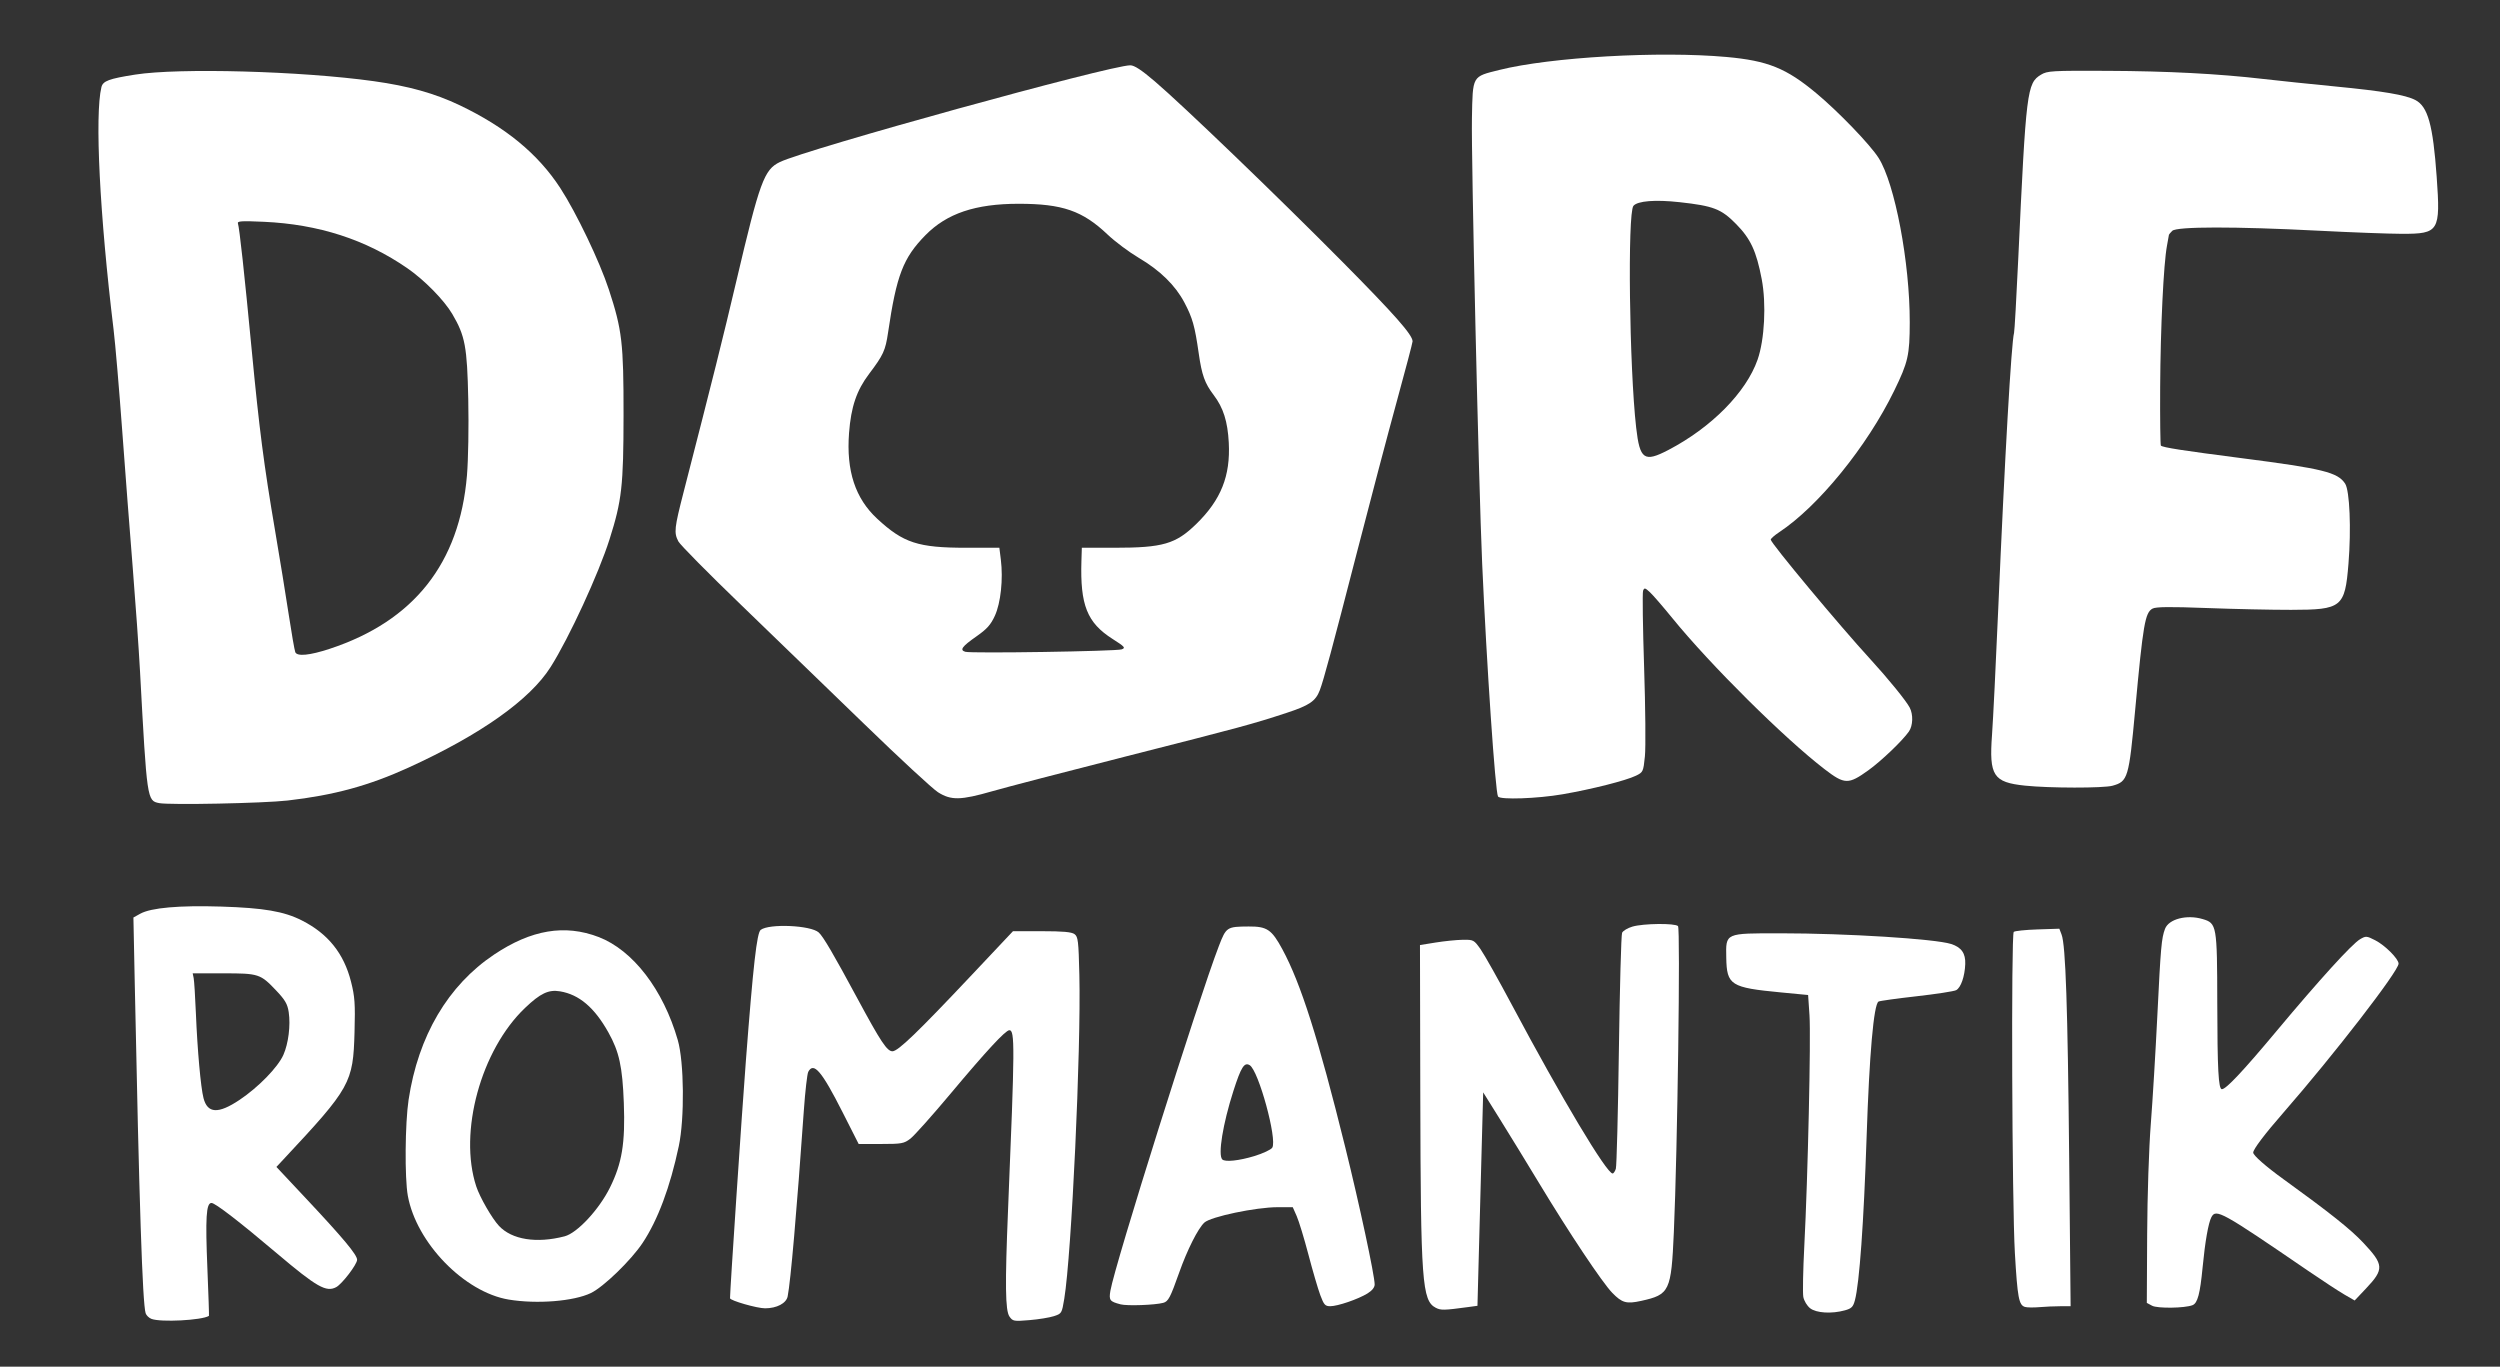 <?xml version="1.0" encoding="UTF-8" standalone="no"?>
<!-- Created with Inkscape (http://www.inkscape.org/) -->

<svg width="150" height="82" viewBox="0 0 150 82" version="1.1" id="svg2584"
   inkscape:version="1.1.1 (3bf5ae0d25, 2021-09-20)" sodipodi:docname="dorftitle.svg"
   xmlns:inkscape="http://www.inkscape.org/namespaces/inkscape"
   xmlns:sodipodi="http://sodipodi.sourceforge.net/DTD/sodipodi-0.dtd" xmlns:xlink="http://www.w3.org/1999/xlink"
   xmlns="http://www.w3.org/2000/svg" xmlns:svg="http://www.w3.org/2000/svg">
   <rect x="0" y="0" width="150" height="82" fill="#333333" stroke="none"/>
   <sodipodi:namedview id="namedview2586" pagecolor="#ffffff" bordercolor="#666666" borderopacity="1.0"
      inkscape:pageshadow="2" inkscape:pageopacity="0.0" inkscape:pagecheckerboard="true" inkscape:document-units="mm"
      showgrid="false" fit-margin-top="0" fit-margin-left="0" fit-margin-right="0" fit-margin-bottom="0"
      inkscape:zoom="1.0482005" inkscape:cx="420.24403" inkscape:cy="361.09504" inkscape:window-width="1920"
      inkscape:window-height="1017" inkscape:window-x="-8" inkscape:window-y="-8" inkscape:window-maximized="1"
      inkscape:current-layer="layer1" showborder="true" />
   <defs id="defs2581">
      <color-profile name="Agfa-:-Swop-Standard" xlink:href="file:///C:/WINDOWS/system32/spool/drivers/color/RSWOP.icm"
         id="color-profile5967" />
      <color-profile name="Agfa-:-Swop-Standard" xlink:href="file:///C:/WINDOWS/system32/spool/drivers/color/RSWOP.icm"
         id="color-profile5969" />
   </defs>
   <g inkscape:label="Calque 1" inkscape:groupmode="layer" id="layer1" transform="translate(181.115,-6.152)">
      <path
         style="fill:#ffffff;stroke-width:0.09;stroke-linecap:round;stroke-linejoin:round;paint-order:fill markers stroke;fill-opacity:1"
         d="m 115.197,294.246 c -10.054,-1.661 -20.926,-12.843 -22.86,-23.512 -0.73,-4.027 -0.63,-16.392 0.176,-21.737 2.175,-14.431 8.925,-25.89 19.361,-32.871 8.409,-5.624 15.994,-6.901 23.641,-3.98 7.784,2.974 14.661,11.922 17.95,23.358 1.432,4.98 1.553,17.723 0.227,23.988 -1.969,9.301 -4.753,16.749 -8.196,21.929 -2.614,3.932 -8.847,9.97 -11.714,11.347 -3.887,1.867 -12.217,2.53 -18.585,1.478 z m 12.638,-14.324 c 2.856,-0.742 7.8,-6.057 10.267,-11.036 2.742,-5.535 3.485,-10.067 3.141,-19.172 -0.31,-8.219 -1.045,-11.583 -3.488,-15.95 -3.157,-5.645 -6.622,-8.589 -10.961,-9.311 -2.595,-0.432 -4.439,0.443 -7.914,3.755 -9.992,9.525 -15.084,28.142 -11.051,40.406 0.81,2.463 3.546,7.222 5.135,8.931 2.914,3.135 8.508,4.029 14.87,2.377 z"
         id="path2680" transform="matrix(0.265,0,0,0.265,-181.115,6.152)" />
      <path
         style="fill:#ffffff;stroke-width:0.09;stroke-linecap:round;stroke-linejoin:round;paint-order:fill markers stroke;fill-opacity:1"
         d="m 34.267,298.608 c -0.567,-0.229 -1.151,-0.805 -1.296,-1.282 -0.71,-2.317 -1.448,-24.752 -2.469,-75.04 l -0.295,-14.549 1.56,-0.863 c 2.439,-1.349 8.823,-1.91 18.319,-1.611 9.65,0.304 14.2,1.085 18.247,3.133 5.93,3 9.525,7.477 11.144,13.879 0.86,3.4 0.969,4.971 0.795,11.398 -0.312,11.522 -0.899,12.575 -16.04,28.774 l -1.647,1.763 6.72,7.167 c 8.455,9.017 11.549,12.729 11.549,13.855 0,1.04 -3.392,5.481 -4.735,6.2 -2.249,1.204 -4.4,-0.018 -13.321,-7.564 -8.629,-7.299 -14.074,-11.497 -14.912,-11.497 -1.205,0 -1.407,3.293 -0.922,15.019 0.239,5.768 0.395,10.512 0.347,10.543 -1.562,1.009 -11.002,1.497 -13.043,0.674 z M 54.229,249.037 c 4.276,-2.86 8.696,-7.397 9.935,-10.199 1.141,-2.579 1.653,-6.683 1.206,-9.663 -0.275,-1.836 -0.8,-2.748 -2.797,-4.859 -3.612,-3.82 -3.973,-3.938 -11.997,-3.938 h -6.949 l 0.221,1.073 c 0.121,0.59 0.349,4.186 0.505,7.99 0.346,8.396 1.099,16.785 1.722,19.184 0.912,3.509 3.341,3.631 8.153,0.412 z"
         id="path2758" transform="matrix(0.265,0,0,0.265,-181.115,6.152)" />
      <path
         style="fill:#ffffff;stroke-width:0.09;stroke-linecap:round;stroke-linejoin:round;paint-order:fill markers stroke;fill-opacity:1"
         d="m 228.558,298.087 c -0.948,-1.353 -1.024,-7.208 -0.316,-24.284 1.533,-37.004 1.558,-40.546 0.285,-40.546 -0.859,0 -5.241,4.733 -13.354,14.423 -4.116,4.916 -8.19,9.477 -9.054,10.136 -1.45,1.106 -1.962,1.199 -6.639,1.199 h -5.067 l -3.625,-7.156 c -4.736,-9.351 -6.558,-11.499 -7.786,-9.181 -0.243,0.459 -0.692,4.377 -0.998,8.705 -1.625,23.038 -2.989,38.714 -3.667,42.14 -0.309,1.561 -2.466,2.699 -5.116,2.699 -1.829,0 -7.937,-1.759 -7.935,-2.285 0.006,-1.897 2.66,-41.606 3.592,-53.763 1.669,-21.75 2.486,-28.972 3.353,-29.633 1.921,-1.465 11.338,-1.048 13.139,0.582 1.019,0.922 3.323,4.855 8.777,14.979 5.255,9.756 6.695,11.925 7.916,11.925 1.26,0 5.667,-4.243 17.963,-17.292 l 9.327,-9.898 h 6.513 c 4.785,0 6.751,0.175 7.413,0.658 0.811,0.593 0.921,1.516 1.103,9.262 0.399,16.907 -1.762,63.248 -3.419,73.317 -0.539,3.278 -0.582,3.35 -2.343,3.925 -0.986,0.322 -3.477,0.726 -5.534,0.898 -3.559,0.297 -3.779,0.257 -4.527,-0.811 z"
         id="path2797" transform="matrix(0.265,0,0,0.265,-181.115,6.152)" />
      <path
         style="fill:#ffffff;stroke-width:0.09;stroke-linecap:round;stroke-linejoin:round;paint-order:fill markers stroke;fill-opacity:1"
         d="m 212.368,179.369 c -1.229,-0.779 -8.712,-7.702 -16.631,-15.384 -7.918,-7.682 -20.48,-19.831 -27.916,-26.998 -7.435,-7.167 -13.838,-13.65 -14.23,-14.406 -1.028,-1.987 -0.922,-2.961 1.225,-11.307 6.641,-25.811 8.891,-34.816 11.896,-47.595 5.31,-22.587 6.286,-25.26 9.851,-26.986 6.084,-2.945 74.773,-21.908 79.358,-21.908 0.912,0 2.522,1.054 5.529,3.62 6.38,5.444 27.877,26.121 42.44,40.821 11.87,11.982 15.943,16.596 15.943,18.059 0,0.306 -1.606,6.41 -3.569,13.566 -1.963,7.156 -6.024,22.541 -9.025,34.191 -5.616,21.8 -7.528,28.893 -8.42,31.249 -0.931,2.456 -2.36,3.426 -7.554,5.128 -7.774,2.547 -9.983,3.146 -36.305,9.836 -13.511,3.434 -27.135,6.983 -30.275,7.886 -7.189,2.068 -9.35,2.107 -12.318,0.225 z m 41.599,-32.343 c 0.93,-0.344 0.717,-0.586 -2.084,-2.371 -5.75,-3.666 -7.34,-7.657 -7.032,-17.652 l 0.092,-2.981 h 7.37 c 11.001,0 13.89,-0.841 18.562,-5.402 5.571,-5.439 7.735,-10.858 7.34,-18.379 -0.254,-4.832 -1.233,-7.922 -3.422,-10.802 -2.014,-2.65 -2.68,-4.506 -3.381,-9.42 -0.886,-6.207 -1.402,-8.035 -3.261,-11.55 -2.044,-3.864 -5.491,-7.239 -10.274,-10.061 -2.2,-1.298 -5.393,-3.682 -7.096,-5.298 -5.688,-5.398 -10.232,-6.97 -20.148,-6.97 -9.78,0 -16.255,2.181 -21.091,7.104 -5.054,5.144 -6.562,9.071 -8.47,22.052 -0.597,4.065 -1.072,5.099 -4.285,9.345 -2.841,3.753 -4.103,7.473 -4.551,13.416 -0.646,8.561 1.404,14.79 6.386,19.402 5.918,5.479 9.247,6.563 20.151,6.563 h 7.498 l 0.336,2.692 c 0.55,4.406 -0.024,9.807 -1.351,12.706 -0.938,2.049 -1.788,2.998 -4.185,4.677 -3.27,2.289 -3.838,3.077 -2.51,3.48 1.313,0.399 34.223,-0.113 35.405,-0.55 z"
         id="path2836" transform="matrix(0.265,0,0,0.265,-181.115,6.152)" />
      <path
         style="fill:#ffffff;stroke-width:0.09;stroke-linecap:round;stroke-linejoin:round;paint-order:fill markers stroke;fill-opacity:1"
         d="m 36.015,181.832 c -2.713,-0.538 -2.743,-0.743 -4.304,-29.667 -0.276,-5.116 -1.022,-15.741 -1.657,-23.612 C 29.418,120.683 28.339,106.623 27.656,97.31 26.973,87.996 26.102,77.8 25.72,74.652 22.568,48.645 21.433,26.044 22.962,19.736 c 0.341,-1.407 1.708,-1.915 7.655,-2.847 9.94,-1.558 37.608,-0.797 53.966,1.485 7.96,1.11 13.863,2.763 19.524,5.468 10.373,4.955 17.721,11.008 22.75,18.739 3.633,5.584 8.919,16.629 11,22.982 2.994,9.139 3.338,12.083 3.324,28.408 -0.014,16.041 -0.387,19.355 -3.163,28.112 -2.488,7.848 -9.148,22.29 -13.338,28.926 -4.686,7.42 -15.866,15.336 -32.172,22.78 -8.987,4.103 -16.909,6.261 -27.396,7.462 -5.439,0.623 -26.741,1.049 -29.097,0.583 z m 38.637,-34.931 c 19.039,-6.273 29.403,-19.364 31.074,-39.249 0.298,-3.553 0.427,-11.061 0.295,-17.26 -0.253,-11.906 -0.707,-14.333 -3.597,-19.264 C 100.559,67.948 96.084,63.39 92.185,60.702 82.785,54.222 72.132,50.78 59.732,50.217 c -5.106,-0.232 -6.056,-0.168 -5.859,0.392 0.337,0.956 1.456,11.225 3.12,28.65 1.718,17.986 2.755,25.997 5.293,40.917 1.046,6.149 2.431,14.662 3.077,18.916 0.646,4.254 1.315,8.104 1.488,8.554 0.395,1.029 3.24,0.757 7.8,-0.745 z"
         id="path2875" transform="matrix(0.265,0,0,0.265,-181.115,6.152)" />
      <path
         style="fill:#ffffff;stroke-width:0.09;stroke-linecap:round;stroke-linejoin:round;paint-order:fill markers stroke;fill-opacity:1"
         d="m 253.727,295.325 c -2.466,-0.639 -2.681,-0.923 -2.317,-3.074 0.992,-5.872 19.912,-66 24.561,-78.055 1.66,-4.304 1.797,-4.394 6.735,-4.425 4.176,-0.026 5.214,0.675 7.64,5.157 4.182,7.726 8.149,20.213 14.234,44.803 3.239,13.088 6.658,29.036 6.665,31.086 0.002,0.664 -0.577,1.393 -1.618,2.036 -2.102,1.299 -6.748,2.892 -8.436,2.892 -1.158,0 -1.438,-0.31 -2.256,-2.504 -0.514,-1.377 -1.724,-5.509 -2.688,-9.182 -0.965,-3.673 -2.158,-7.59 -2.651,-8.705 l -0.897,-2.027 h -3.425 c -4.915,0 -15.157,2.151 -16.589,3.485 -1.448,1.349 -3.872,6.161 -5.693,11.303 -2.022,5.708 -2.471,6.561 -3.621,6.869 -1.884,0.504 -8.159,0.728 -9.643,0.343 z m 30.283,-33.575 c 1.941,-0.592 3.763,-1.447 4.049,-1.9 1.168,-1.851 -3.094,-17.449 -5.102,-18.673 -1.224,-0.746 -1.961,0.418 -3.704,5.859 -2.387,7.453 -3.524,14.463 -2.509,15.478 0.627,0.627 3.798,0.294 7.266,-0.764 z"
         id="path2914" transform="matrix(0.265,0,0,0.265,-181.115,6.152)" />
      <path
         style="fill:#ffffff;stroke-width:0.09;stroke-linecap:round;stroke-linejoin:round;paint-order:fill markers stroke;fill-opacity:1"
         d="m 325.081,296.102 c -3.109,-1.624 -3.411,-5.767 -3.503,-48.041 l -0.074,-34.089 3.578,-0.577 c 1.968,-0.317 4.709,-0.593 6.092,-0.613 2.458,-0.035 2.549,0.013 4.055,2.145 0.847,1.2 4.075,6.942 7.173,12.76 11.125,20.893 21.354,38.007 22.718,38.007 0.218,0 0.548,-0.483 0.732,-1.073 0.184,-0.59 0.494,-12.665 0.69,-26.832 0.195,-14.167 0.521,-26.132 0.724,-26.588 0.203,-0.456 1.259,-1.089 2.347,-1.406 2.487,-0.724 9.623,-0.802 10.314,-0.113 0.565,0.564 -0.116,50.603 -0.944,69.306 -0.592,13.381 -0.946,14.126 -7.392,15.55 -3.335,0.737 -4.33,0.461 -6.543,-1.812 -2.283,-2.346 -9.722,-13.5 -16.597,-24.886 -2.693,-4.46 -6.638,-10.9 -8.766,-14.31 l -3.87,-6.201 -0.355,13.118 c -0.196,7.215 -0.487,18.088 -0.648,24.162 l -0.293,11.044 -2.095,0.285 c -5.48,0.745 -6.199,0.761 -7.342,0.164 z"
         id="path2953" transform="matrix(0.265,0,0,0.265,-181.115,6.152)" />
      <path
         style="fill:#ffffff;stroke-width:0.09;stroke-linecap:round;stroke-linejoin:round;paint-order:fill markers stroke;fill-opacity:1"
         d="m 409.832,296.201 c -0.684,-0.538 -1.371,-1.679 -1.534,-2.548 -0.162,-0.865 -0.061,-6.061 0.224,-11.547 0.806,-15.483 1.517,-47.15 1.173,-52.239 l -0.31,-4.581 -6.155,-0.588 c -11.399,-1.089 -12.267,-1.64 -12.377,-7.869 -0.1,-5.64 -0.375,-5.515 12.218,-5.515 14.972,0 35.051,1.256 38.699,2.421 2.323,0.742 3.287,2.114 3.193,4.545 -0.109,2.812 -0.989,5.338 -2.059,5.911 -0.481,0.257 -4.531,0.88 -9.001,1.385 -4.47,0.504 -8.33,1.042 -8.578,1.196 -1.084,0.67 -2.075,11.92 -2.692,30.574 -0.645,19.478 -1.632,33.262 -2.656,37.069 -0.399,1.486 -0.76,1.849 -2.251,2.263 -3.003,0.834 -6.497,0.623 -7.894,-0.476 z"
         id="path2992" transform="matrix(0.265,0,0,0.265,-181.115,6.152)" />
      <path
         style="fill:#ffffff;stroke-width:0.09;stroke-linecap:round;stroke-linejoin:round;paint-order:fill markers stroke;fill-opacity:1"
         d="m 458.497,295.914 c -1.397,-0.404 -1.703,-2.025 -2.298,-12.206 -0.648,-11.072 -0.866,-72.099 -0.259,-72.709 0.218,-0.22 2.631,-0.472 5.362,-0.562 l 4.965,-0.163 0.513,1.35 c 0.908,2.388 1.38,16.333 1.713,50.611 l 0.325,33.51 -2.344,0.004 c -1.289,0.002 -3.417,0.096 -4.729,0.209 -1.312,0.113 -2.773,0.093 -3.247,-0.044 z"
         id="path3031" transform="matrix(0.265,0,0,0.265,-181.115,6.152)" />
      <path
         style="fill:#ffffff;stroke-width:0.09;stroke-linecap:round;stroke-linejoin:round;paint-order:fill markers stroke;fill-opacity:1"
         d="m 487.264,295.634 -1.193,-0.64 0.079,-15.485 c 0.045,-8.834 0.399,-19.582 0.824,-25.025 0.41,-5.247 1.077,-16.302 1.483,-24.566 0.763,-15.537 0.938,-17.504 1.737,-19.615 0.842,-2.224 4.92,-3.284 8.518,-2.213 3.206,0.954 3.281,1.382 3.312,19.018 0.027,15.035 0.266,19.505 1.044,19.505 0.944,0 4.803,-4.104 12.321,-13.103 9.733,-11.65 17.122,-19.776 18.966,-20.856 1.317,-0.771 1.467,-0.761 3.427,0.234 2.205,1.12 5.292,4.209 5.292,5.296 0,1.688 -14.647,20.641 -26.026,33.676 -4.303,4.93 -6.888,8.346 -6.888,9.106 0,0.628 2.838,3.121 6.884,6.047 10.463,7.565 15.12,11.271 18.004,14.329 4.722,5.006 4.788,6.018 0.672,10.371 l -2.588,2.737 -2.304,-1.331 c -1.267,-0.732 -4.987,-3.167 -8.266,-5.41 -19.608,-13.415 -20.83,-14.092 -21.872,-12.117 -0.683,1.294 -1.433,5.576 -1.984,11.329 -0.578,6.029 -1.136,8.13 -2.283,8.587 -1.734,0.691 -7.949,0.777 -9.159,0.127 z"
         id="path3070" transform="matrix(0.265,0,0,0.265,-181.115,6.152)" />
      <path
         style="fill:#ffffff;stroke-width:0.09;stroke-linecap:round;stroke-linejoin:round;paint-order:fill markers stroke;fill-opacity:1"
         d="m 458.481,177.879 c -7.173,-0.757 -8.137,-2.241 -7.458,-11.476 0.238,-3.24 0.873,-16.086 1.41,-28.548 1.478,-34.28 2.973,-60.369 3.579,-62.488 0.113,-0.394 0.539,-7.906 0.948,-16.695 1.779,-38.236 1.977,-39.84 5.155,-41.763 1.433,-0.867 2.438,-0.925 14.893,-0.87 13.825,0.062 25.247,0.656 35.537,1.85 3.279,0.38 10.578,1.141 16.218,1.69 10.836,1.055 15.856,1.905 18.096,3.063 2.851,1.474 4.003,5.619 4.844,17.426 0.877,12.316 0.53,12.885 -7.859,12.872 -2.916,-0.004 -11.42,-0.323 -18.897,-0.707 -18.909,-0.973 -32.125,-0.959 -33.118,0.034 -0.412,0.412 -0.75,0.812 -0.75,0.889 0,0.077 -0.199,1.188 -0.442,2.47 -0.772,4.072 -1.472,18.591 -1.543,32.031 -0.038,7.153 0.034,13.108 0.16,13.234 0.424,0.424 4.95,1.128 18.307,2.849 18.409,2.372 21.725,3.189 23.413,5.765 1.032,1.575 1.394,10.258 0.756,18.125 -0.802,9.887 -1.478,10.432 -12.985,10.45 -4.329,0.007 -12.927,-0.178 -19.106,-0.412 -8.311,-0.314 -11.504,-0.281 -12.267,0.127 -1.698,0.909 -2.142,3.496 -3.931,22.897 -1.431,15.509 -1.649,16.241 -5.138,17.21 -2.051,0.57 -14.341,0.555 -19.823,-0.024 z"
         id="path3109" transform="matrix(0.265,0,0,0.265,-181.115,6.152)" />
      <path
         style="fill:#ffffff;stroke-width:0.09;stroke-linecap:round;stroke-linejoin:round;paint-order:fill markers stroke;fill-opacity:1"
         d="m 339.174,180.344 c -0.614,-0.994 -2.567,-29.684 -3.589,-52.745 -0.791,-17.828 -2.492,-91.838 -2.318,-100.81 0.19,-9.764 -0.02,-9.395 6.214,-10.953 11.613,-2.902 36.242,-4.307 51.426,-2.935 9.351,0.845 13.531,2.536 20.367,8.24 5.011,4.181 12.165,11.615 14.072,14.622 3.691,5.819 7.075,23.686 7.049,37.216 -0.015,7.467 -0.366,9.01 -3.532,15.506 -6.138,12.596 -17.142,26.134 -26.012,32.004 -1.06,0.701 -1.927,1.465 -1.927,1.696 0,0.775 15.516,19.397 22.586,27.108 3.984,4.346 8.079,9.381 8.88,10.92 0.817,1.569 0.736,4.083 -0.174,5.398 -1.44,2.081 -6.251,6.683 -9.209,8.808 -4.505,3.237 -5.358,3.216 -9.865,-0.24 -9.091,-6.971 -25.889,-23.637 -34.509,-34.239 -2.106,-2.59 -4.386,-5.224 -5.066,-5.853 -1.102,-1.019 -1.272,-1.056 -1.548,-0.338 -0.17,0.444 -0.065,8.257 0.234,17.363 0.299,9.106 0.379,18.166 0.178,20.134 -0.356,3.482 -0.411,3.599 -2.036,4.388 -2.278,1.106 -9.926,3.044 -16.568,4.197 -5.695,0.989 -14.176,1.286 -14.654,0.513 z M 377.709,101.901 c 9.775,-5.095 17.637,-13.048 20.235,-20.468 1.585,-4.527 2.001,-12.646 0.935,-18.229 -1.211,-6.34 -2.502,-9.125 -5.775,-12.456 -3.387,-3.446 -5.131,-4.123 -12.819,-4.971 -5.509,-0.608 -9.519,-0.288 -10.451,0.834 -1.358,1.634 -0.925,36.646 0.62,50.212 0.823,7.224 1.812,7.916 7.255,5.079 z"
         id="path3148" transform="matrix(0.265,0,0,0.265,-181.115,6.152)" />
   </g>
</svg>